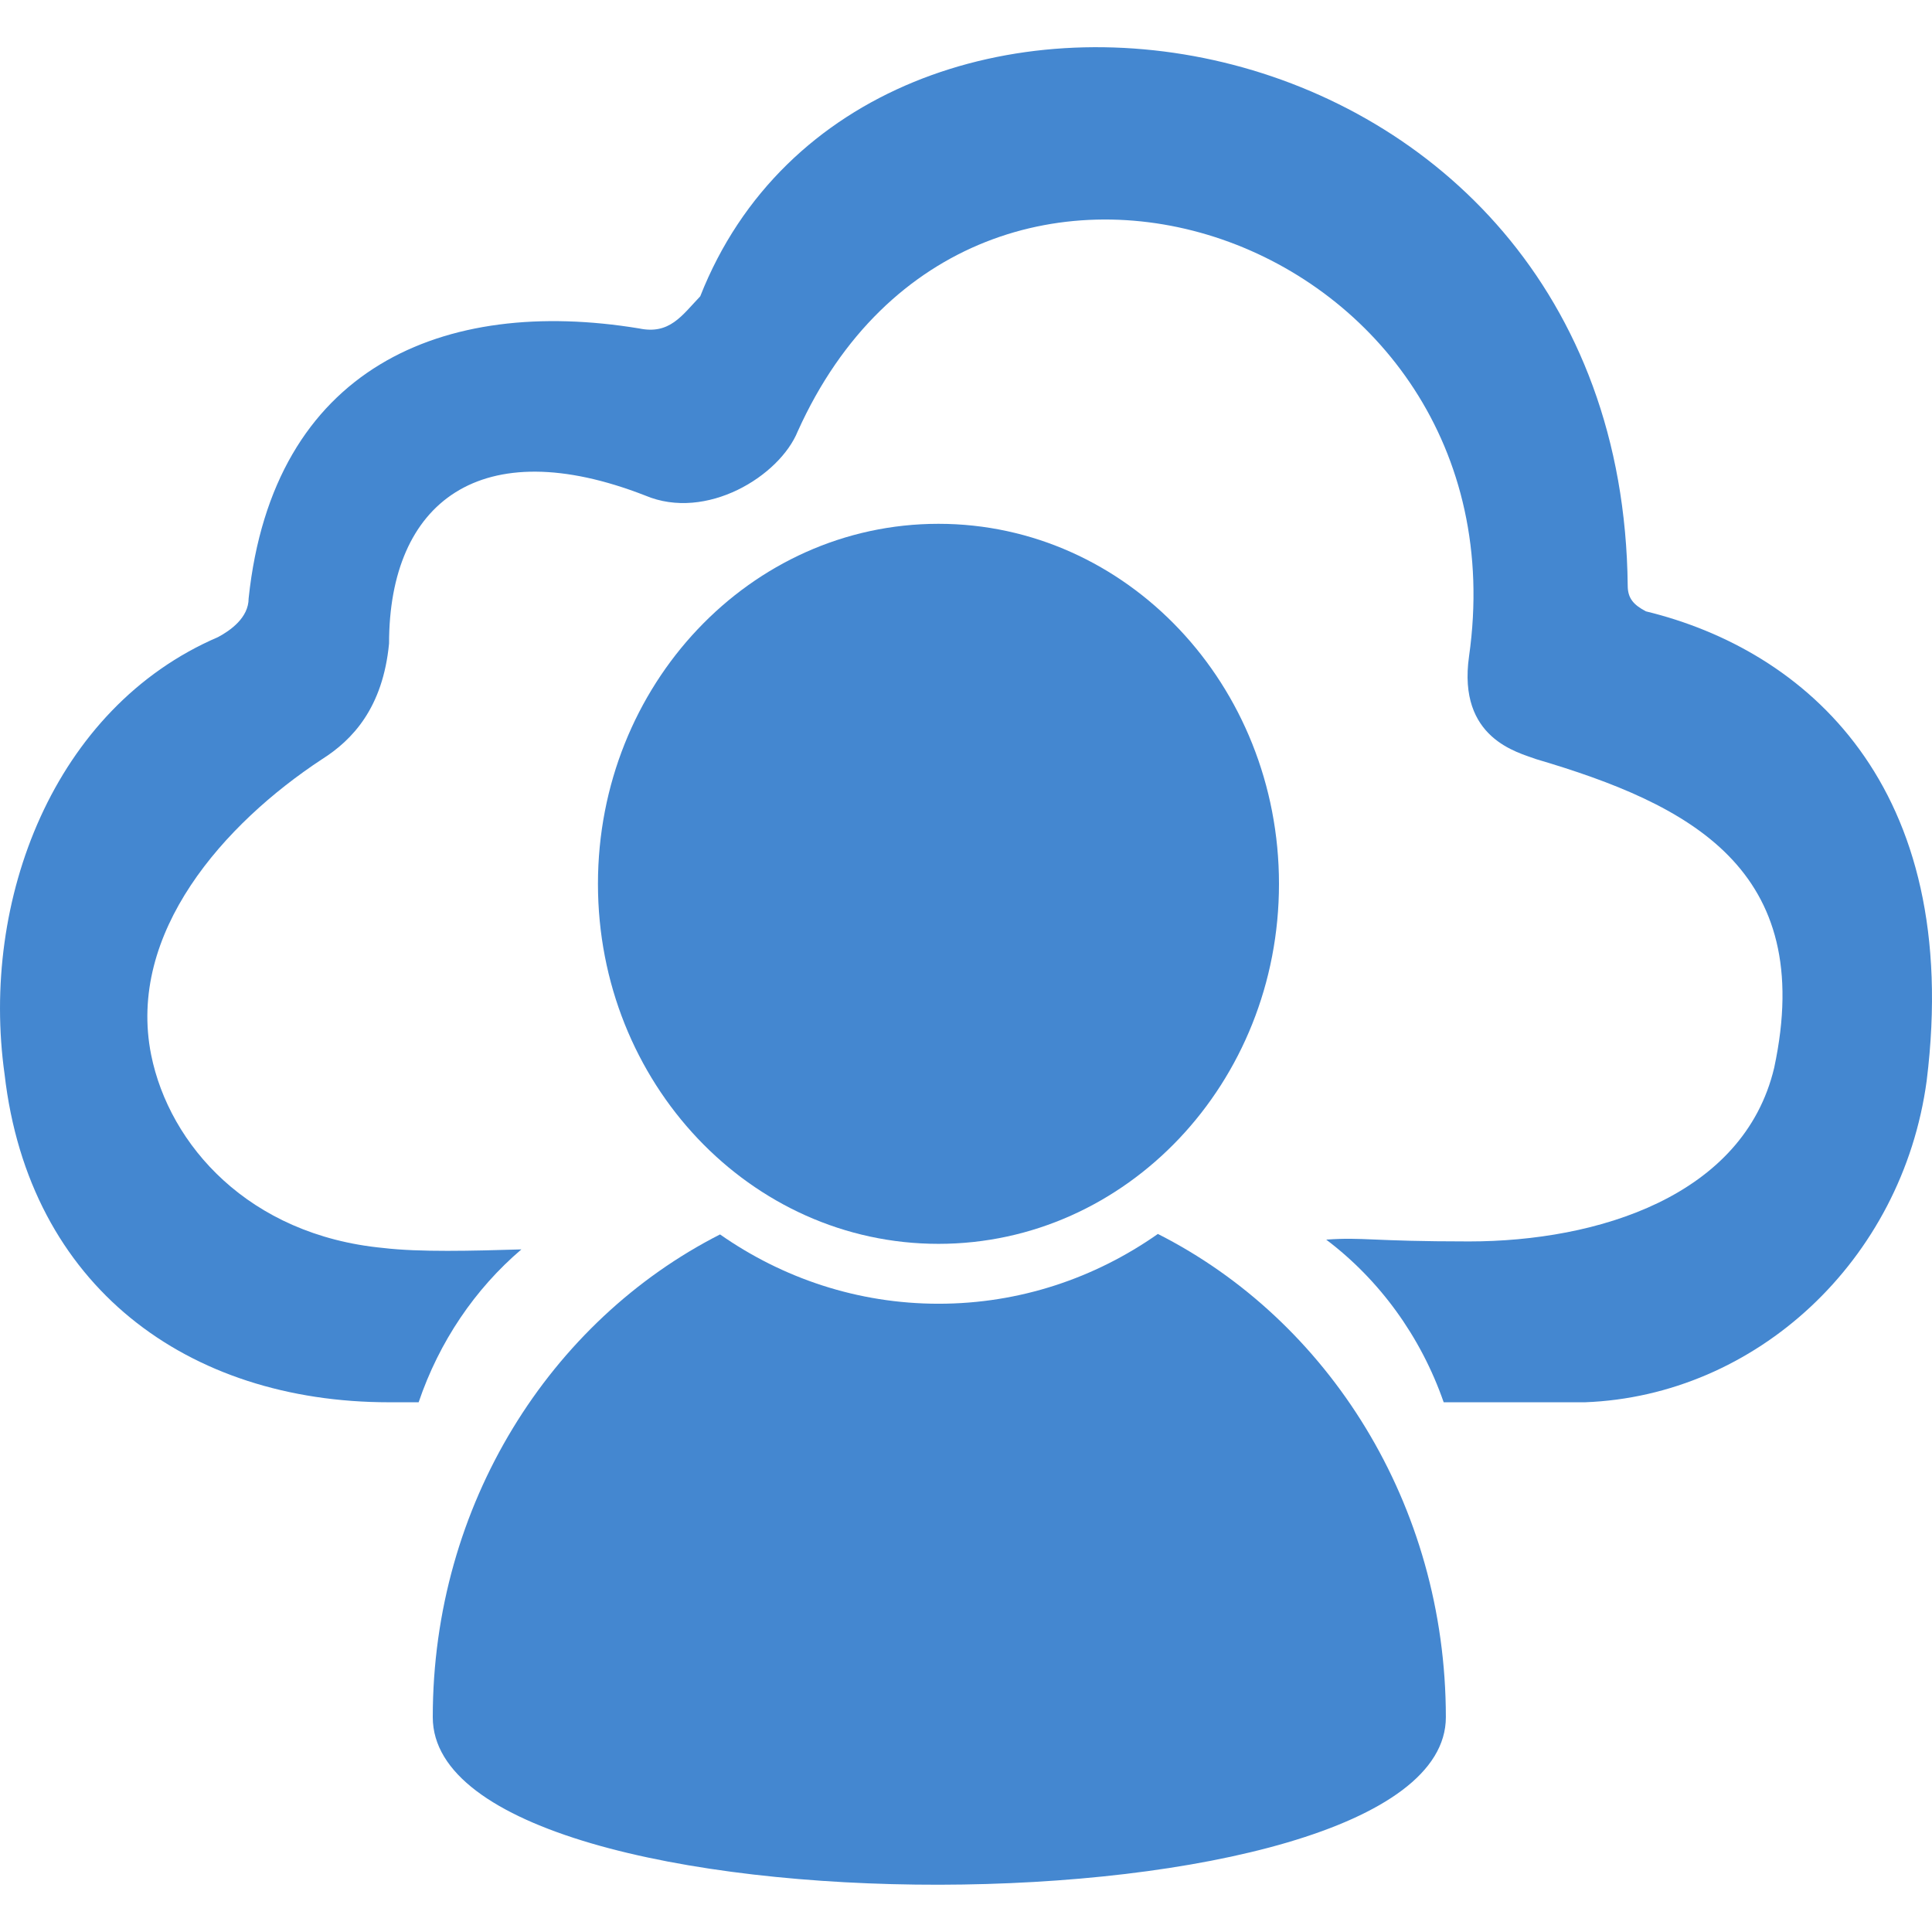 <?xml version="1.0" encoding="utf-8"?>
<!-- Generator: Adobe Illustrator 23.0.2, SVG Export Plug-In . SVG Version: 6.00 Build 0)  -->
<svg version="1.1" id="图层_1" xmlns="http://www.w3.org/2000/svg" xmlns:xlink="http://www.w3.org/1999/xlink" x="0px" y="0px"
	 viewBox="0 0 16 16" style="enable-background:new 0 0 16 16;" xml:space="preserve">
<style type="text/css">
	.st0{fill:#4487D0;}
	.st1{fill-rule:evenodd;clip-rule:evenodd;fill:#778CA2;}
	.st2{fill:#2CC5DD;}
	.st3{fill:none;}
	.st4{fill:#B1DCFF;}
	.st5{fill:#E6F7FF;}
	.st6{fill:#98CCFF;}
	.st7{opacity:0.3;fill:#1890FF;}
	.st8{fill:#80BEFF;}
	.st9{fill:#F2F8FF;}
	.st10{fill:#8295B7;}
	.st11{fill:#1D96F3;}
	.st12{fill:#099DFF;}
	.st13{fill:#DDE3E9;}
	.st14{fill:#FE4D74;}
	.st15{fill:#8596AC;}
	.st16{fill:#868E97;}
	.st17{fill:#778CA2;}
	.st18{opacity:0.6;}
	.st19{fill:#46C779;}
</style>
<g>
	<g>
		<path class="st0" d="M13.631,5.063C13.53,5.01,13.48,4.956,13.48,4.85c-0.051-4.899-6.317-5.858-7.681-2.396
			C5.647,2.613,5.546,2.773,5.293,2.72C3.676,2.454,2.261,3.039,2.059,4.956c0,0.16-0.152,0.266-0.253,0.32
			c-1.364,0.586-1.97,2.183-1.768,3.621c0.202,1.757,1.516,2.716,3.184,2.716c0.072,0,0.157,0,0.245,0
			c0.17-0.501,0.466-0.938,0.851-1.266c-0.408,0.012-0.843,0.024-1.146-0.012c-1.112-0.107-1.769-0.852-1.92-1.598
			C1.049,7.725,1.857,6.82,2.666,6.288c0.253-0.16,0.505-0.426,0.556-0.959c0-1.172,0.758-1.757,2.122-1.225
			c0.505,0.213,1.112-0.16,1.263-0.533c1.465-3.248,6.052-1.608,5.559,1.864c-0.097,0.682,0.406,0.796,0.556,0.852
			c1.263,0.373,2.325,0.905,1.971,2.556c-0.253,1.065-1.465,1.438-2.527,1.438c-0.818,0-0.873-0.037-1.183-0.015
			c0.441,0.333,0.783,0.801,0.973,1.347c0.335,0,0.665,0,1.17,0c1.415-0.053,2.628-1.171,2.83-2.663
			C16.259,6.501,14.945,5.382,13.631,5.063z"/>
	</g>
	<g>
		<path class="st0" d="M9.589,10.219c-0.521,0.366-1.145,0.578-1.816,0.578c-0.669,0-1.291-0.211-1.81-0.574
			c-1.407,0.716-2.379,2.237-2.379,3.998c0,1.863,8.39,1.837,8.39,0C11.973,12.456,11,10.933,9.589,10.219L9.589,10.219z"/>
		<path class="st0" d="M4.952,7.32c0-1.647,1.262-2.982,2.82-2.982s2.82,1.335,2.82,2.982s-1.262,2.981-2.82,2.981
			C6.214,10.301,4.952,8.967,4.952,7.32L4.952,7.32z"/>
	</g>
</g>
</svg>
